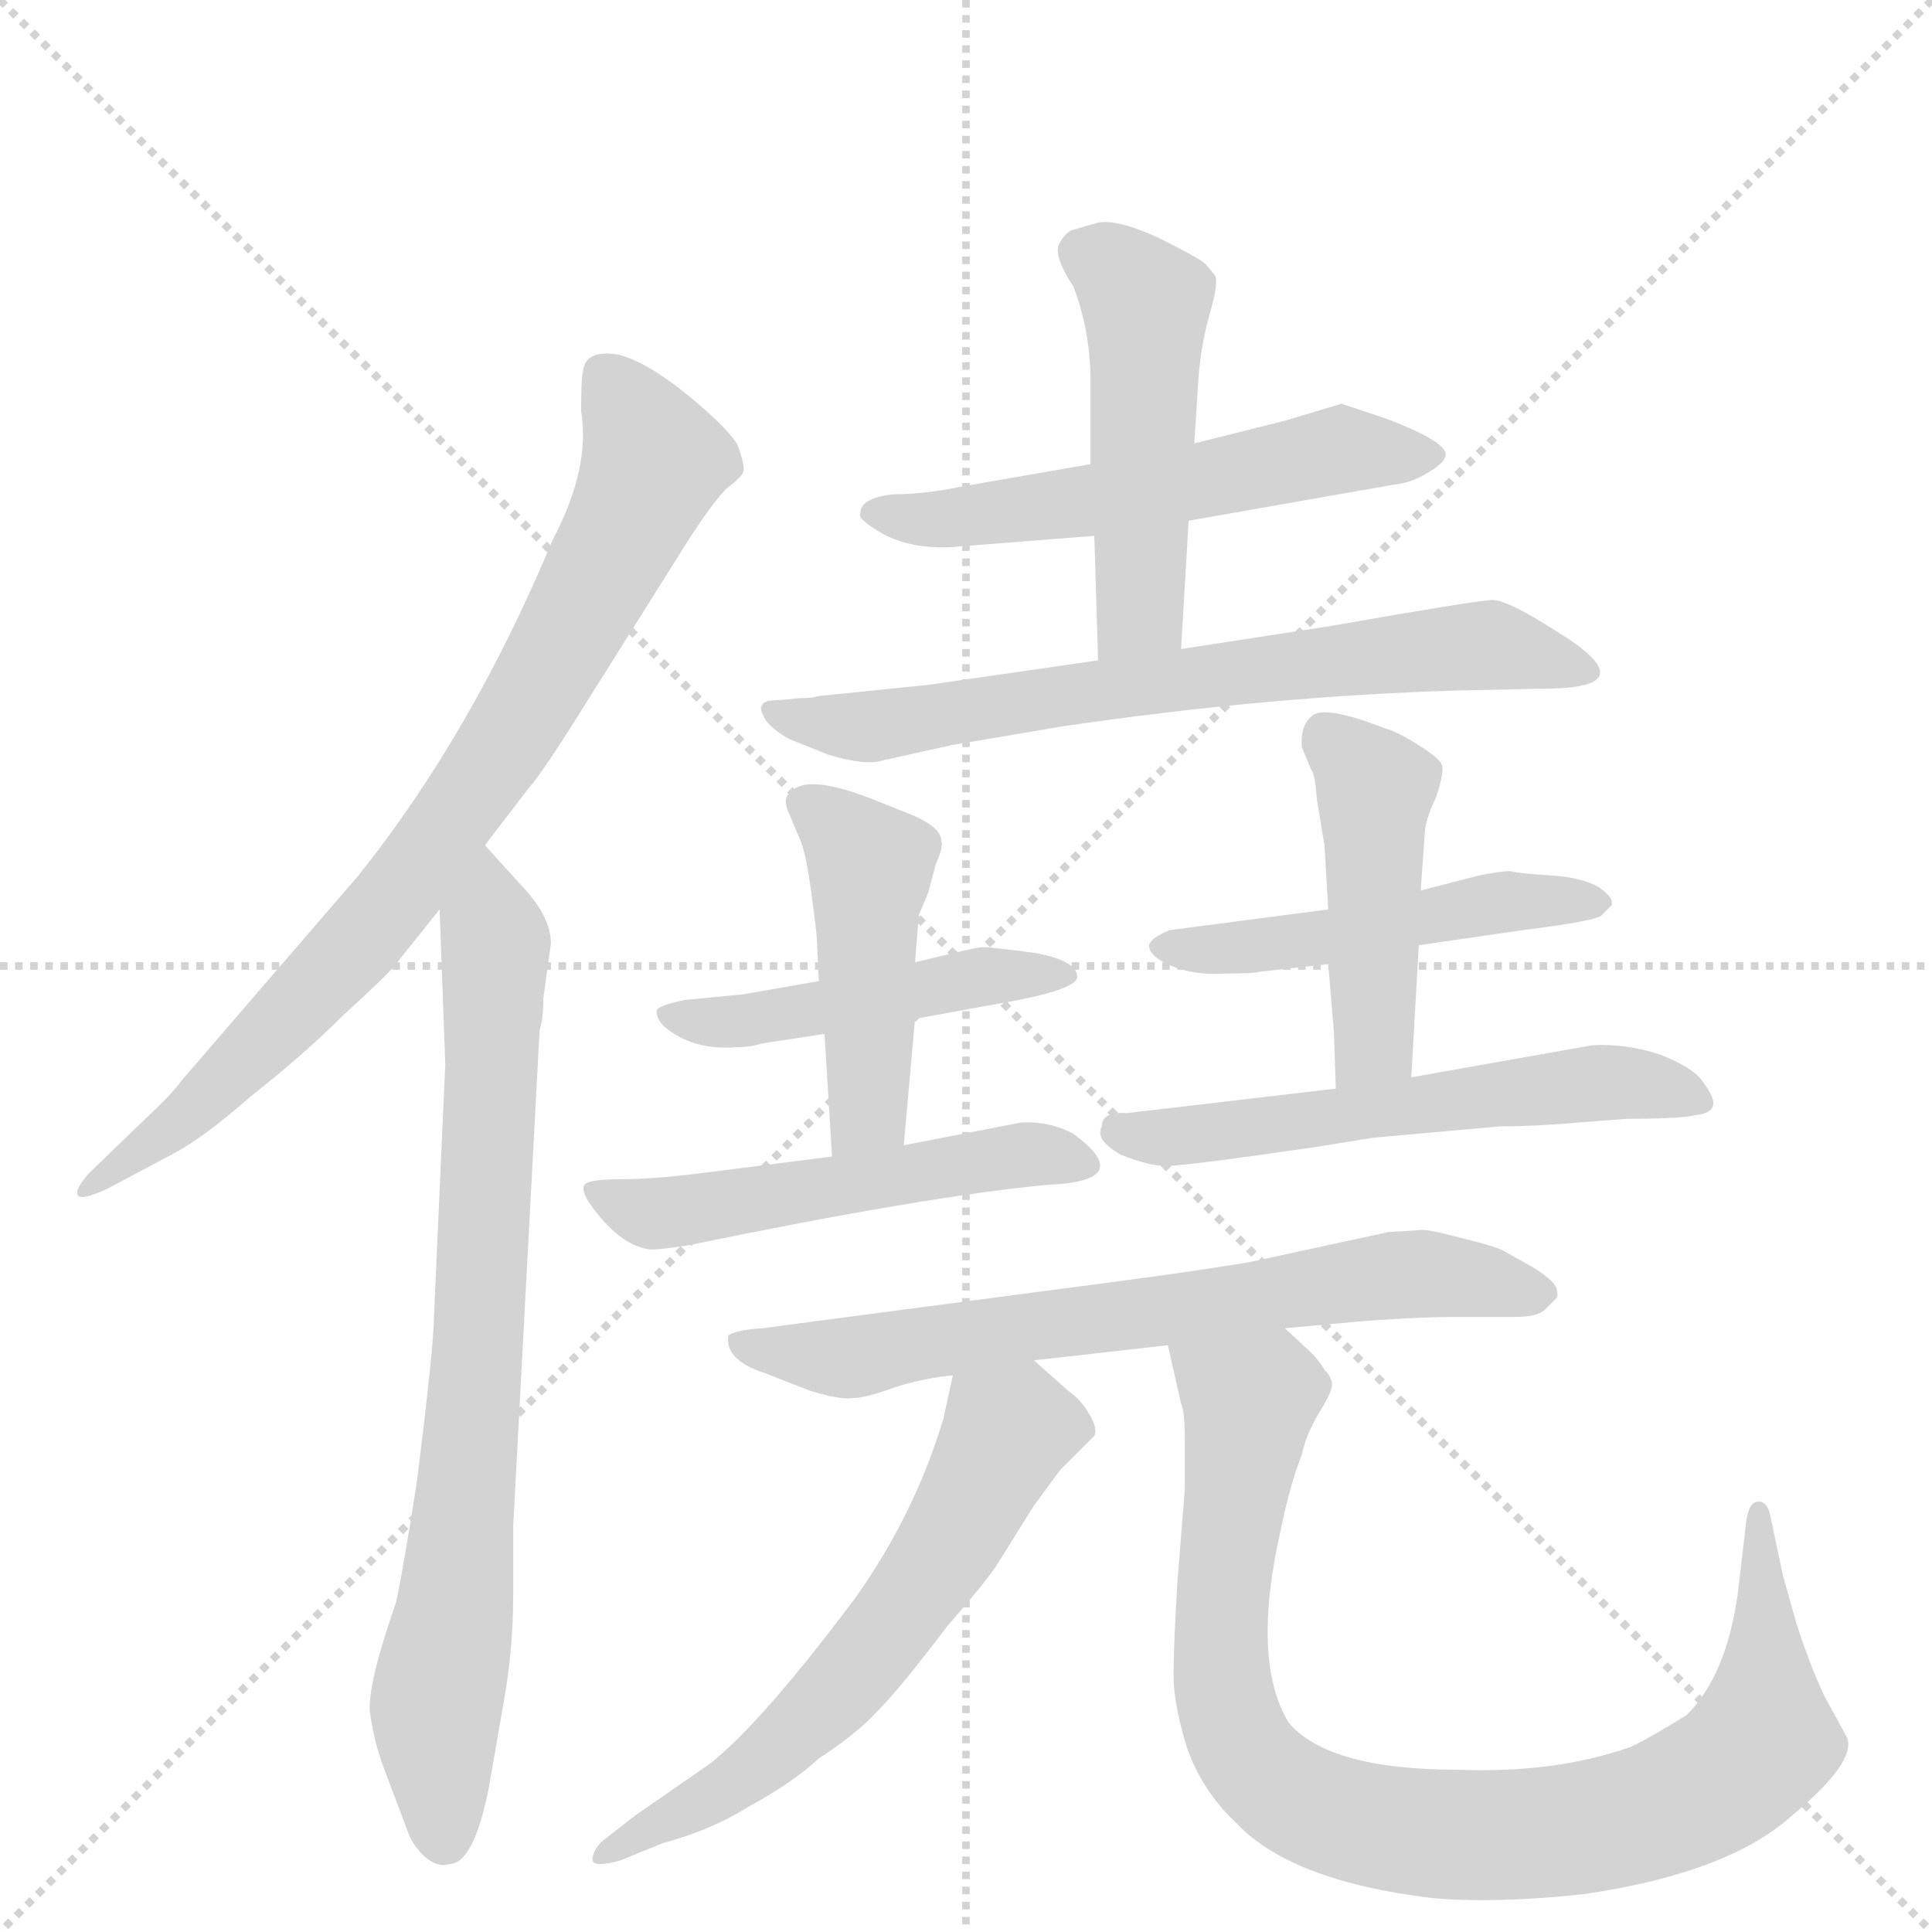 <svg version="1.1" viewBox="0 0 1024 1024" xmlns="http://www.w3.org/2000/svg">
  <g stroke="lightgray" stroke-dasharray="1,1" stroke-width="1" transform="scale(4, 4)">
    <line x1="0" y1="0" x2="256" y2="256"></line>
    <line x1="256" y1="0" x2="0" y2="256"></line>
    <line x1="128" y1="0" x2="128" y2="256"></line>
    <line x1="0" y1="128" x2="256" y2="128"></line>
  </g>
  <g transform="scale(1, -1) translate(0, -860)">
    <style type="text/css">
      
        @keyframes keyframes0 {
          from {
            stroke: blue;
            stroke-dashoffset: 802;
            stroke-width: 128;
          }
          72% {
            animation-timing-function: step-end;
            stroke: blue;
            stroke-dashoffset: 0;
            stroke-width: 128;
          }
          to {
            stroke: black;
            stroke-width: 1024;
          }
        }
        #make-me-a-hanzi-animation-0 {
          animation: keyframes0 0.903s both;
          animation-delay: 0s;
          animation-timing-function: linear;
        }
      
        @keyframes keyframes1 {
          from {
            stroke: blue;
            stroke-dashoffset: 775;
            stroke-width: 128;
          }
          72% {
            animation-timing-function: step-end;
            stroke: blue;
            stroke-dashoffset: 0;
            stroke-width: 128;
          }
          to {
            stroke: black;
            stroke-width: 1024;
          }
        }
        #make-me-a-hanzi-animation-1 {
          animation: keyframes1 0.881s both;
          animation-delay: 0.903s;
          animation-timing-function: linear;
        }
      
        @keyframes keyframes2 {
          from {
            stroke: blue;
            stroke-dashoffset: 555;
            stroke-width: 128;
          }
          64% {
            animation-timing-function: step-end;
            stroke: blue;
            stroke-dashoffset: 0;
            stroke-width: 128;
          }
          to {
            stroke: black;
            stroke-width: 1024;
          }
        }
        #make-me-a-hanzi-animation-2 {
          animation: keyframes2 0.702s both;
          animation-delay: 1.783s;
          animation-timing-function: linear;
        }
      
        @keyframes keyframes3 {
          from {
            stroke: blue;
            stroke-dashoffset: 489;
            stroke-width: 128;
          }
          61% {
            animation-timing-function: step-end;
            stroke: blue;
            stroke-dashoffset: 0;
            stroke-width: 128;
          }
          to {
            stroke: black;
            stroke-width: 1024;
          }
        }
        #make-me-a-hanzi-animation-3 {
          animation: keyframes3 0.648s both;
          animation-delay: 2.485s;
          animation-timing-function: linear;
        }
      
        @keyframes keyframes4 {
          from {
            stroke: blue;
            stroke-dashoffset: 681;
            stroke-width: 128;
          }
          69% {
            animation-timing-function: step-end;
            stroke: blue;
            stroke-dashoffset: 0;
            stroke-width: 128;
          }
          to {
            stroke: black;
            stroke-width: 1024;
          }
        }
        #make-me-a-hanzi-animation-4 {
          animation: keyframes4 0.804s both;
          animation-delay: 3.133s;
          animation-timing-function: linear;
        }
      
        @keyframes keyframes5 {
          from {
            stroke: blue;
            stroke-dashoffset: 470;
            stroke-width: 128;
          }
          60% {
            animation-timing-function: step-end;
            stroke: blue;
            stroke-dashoffset: 0;
            stroke-width: 128;
          }
          to {
            stroke: black;
            stroke-width: 1024;
          }
        }
        #make-me-a-hanzi-animation-5 {
          animation: keyframes5 0.632s both;
          animation-delay: 3.937s;
          animation-timing-function: linear;
        }
      
        @keyframes keyframes6 {
          from {
            stroke: blue;
            stroke-dashoffset: 455;
            stroke-width: 128;
          }
          60% {
            animation-timing-function: step-end;
            stroke: blue;
            stroke-dashoffset: 0;
            stroke-width: 128;
          }
          to {
            stroke: black;
            stroke-width: 1024;
          }
        }
        #make-me-a-hanzi-animation-6 {
          animation: keyframes6 0.62s both;
          animation-delay: 4.57s;
          animation-timing-function: linear;
        }
      
        @keyframes keyframes7 {
          from {
            stroke: blue;
            stroke-dashoffset: 512;
            stroke-width: 128;
          }
          63% {
            animation-timing-function: step-end;
            stroke: blue;
            stroke-dashoffset: 0;
            stroke-width: 128;
          }
          to {
            stroke: black;
            stroke-width: 1024;
          }
        }
        #make-me-a-hanzi-animation-7 {
          animation: keyframes7 0.667s both;
          animation-delay: 5.19s;
          animation-timing-function: linear;
        }
      
        @keyframes keyframes8 {
          from {
            stroke: blue;
            stroke-dashoffset: 488;
            stroke-width: 128;
          }
          61% {
            animation-timing-function: step-end;
            stroke: blue;
            stroke-dashoffset: 0;
            stroke-width: 128;
          }
          to {
            stroke: black;
            stroke-width: 1024;
          }
        }
        #make-me-a-hanzi-animation-8 {
          animation: keyframes8 0.647s both;
          animation-delay: 5.857s;
          animation-timing-function: linear;
        }
      
        @keyframes keyframes9 {
          from {
            stroke: blue;
            stroke-dashoffset: 452;
            stroke-width: 128;
          }
          60% {
            animation-timing-function: step-end;
            stroke: blue;
            stroke-dashoffset: 0;
            stroke-width: 128;
          }
          to {
            stroke: black;
            stroke-width: 1024;
          }
        }
        #make-me-a-hanzi-animation-9 {
          animation: keyframes9 0.618s both;
          animation-delay: 6.504s;
          animation-timing-function: linear;
        }
      
        @keyframes keyframes10 {
          from {
            stroke: blue;
            stroke-dashoffset: 565;
            stroke-width: 128;
          }
          65% {
            animation-timing-function: step-end;
            stroke: blue;
            stroke-dashoffset: 0;
            stroke-width: 128;
          }
          to {
            stroke: black;
            stroke-width: 1024;
          }
        }
        #make-me-a-hanzi-animation-10 {
          animation: keyframes10 0.71s both;
          animation-delay: 7.122s;
          animation-timing-function: linear;
        }
      
        @keyframes keyframes11 {
          from {
            stroke: blue;
            stroke-dashoffset: 687;
            stroke-width: 128;
          }
          69% {
            animation-timing-function: step-end;
            stroke: blue;
            stroke-dashoffset: 0;
            stroke-width: 128;
          }
          to {
            stroke: black;
            stroke-width: 1024;
          }
        }
        #make-me-a-hanzi-animation-11 {
          animation: keyframes11 0.809s both;
          animation-delay: 7.831s;
          animation-timing-function: linear;
        }
      
        @keyframes keyframes12 {
          from {
            stroke: blue;
            stroke-dashoffset: 606;
            stroke-width: 128;
          }
          66% {
            animation-timing-function: step-end;
            stroke: blue;
            stroke-dashoffset: 0;
            stroke-width: 128;
          }
          to {
            stroke: black;
            stroke-width: 1024;
          }
        }
        #make-me-a-hanzi-animation-12 {
          animation: keyframes12 0.743s both;
          animation-delay: 8.64s;
          animation-timing-function: linear;
        }
      
        @keyframes keyframes13 {
          from {
            stroke: blue;
            stroke-dashoffset: 908;
            stroke-width: 128;
          }
          75% {
            animation-timing-function: step-end;
            stroke: blue;
            stroke-dashoffset: 0;
            stroke-width: 128;
          }
          to {
            stroke: black;
            stroke-width: 1024;
          }
        }
        #make-me-a-hanzi-animation-13 {
          animation: keyframes13 0.989s both;
          animation-delay: 9.384s;
          animation-timing-function: linear;
        }
      
    </style>
    
      <path d="M 257 412 L 280 442 Q 288 451 311 488 L 365 574 Q 378 594 385 601 Q 393 607 394 610 Q 395 613 391 624 Q 386 633 364 651 Q 343 668 328 672 Q 310 675 309 663 Q 308 660 308 642 Q 313 612 293 574 Q 250 471 190 396 L 96 287 Q 92 281 76 266 L 47 238 Q 40 230 41 227 Q 42 223 57 230 L 89 247 Q 107 256 133 279 Q 161 301 182 322 Q 204 342 209 348 L 233 378 L 257 412 Z" fill="lightgray"></path>
    
      <path d="M 272 51 L 286 314 Q 288 320 288 331 L 292 360 Q 292 374 277 390 L 257 412 C 237 434 232 408 233 378 L 236 296 L 230 162 Q 230 147 221 75 Q 214 30 210 11 Q 195 -32 196 -47 Q 198 -62 203 -76 L 217 -113 Q 219 -118 225 -124 Q 232 -130 238 -128 Q 251 -128 259 -88 L 267 -42 Q 272 -14 272 14 L 272 51 Z" fill="lightgray"></path>
    
      <path d="M 630 584 L 738 603 Q 748 604 756 609 Q 765 614 766 618 Q 769 625 735 638 L 711 646 L 681 637 L 633 625 L 578 614 L 509 602 Q 490 598 473 598 Q 456 596 456 588 Q 454 585 468 577 Q 483 569 504 570 L 580 576 L 630 584 Z" fill="lightgray"></path>
    
      <path d="M 626 516 L 630 584 L 633 625 L 635 656 Q 636 675 641 693 Q 646 710 644 714 L 639 720 Q 636 723 614 734 Q 592 744 582 742 L 568 738 Q 564 736 561 730 Q 559 723 569 708 Q 578 684 578 658 L 578 614 L 580 576 L 582 510 C 583 480 624 486 626 516 Z" fill="lightgray"></path>
    
      <path d="M 424 490 L 414 489 Q 404 489 404 486 Q 402 485 406 478 Q 411 472 419 468 L 439 460 Q 459 454 468 457 L 504 465 L 563 475 Q 672 491 772 494 L 818 495 Q 875 495 824 526 Q 799 542 791 542 Q 784 542 704 528 L 626 516 L 582 510 L 492 497 L 433 491 Q 432 490 424 490 Z" fill="lightgray"></path>
    
      <path d="M 485 320 L 540 330 Q 570 336 571 342 Q 571 351 548 355 Q 525 358 521 358 Q 518 358 502 354 L 485 350 L 434 340 L 394 333 L 363 330 Q 348 327 348 324 Q 348 320 352 316 Q 367 303 391 305 Q 398 305 404 307 L 437 312 L 485 320 Z" fill="lightgray"></path>
    
      <path d="M 437 312 L 441 247 C 443 217 476 223 479 253 L 485 320 L 485 350 L 487 375 L 492 387 L 496 402 Q 500 411 499 414 Q 499 422 481 429 L 461 437 Q 427 450 419 440 Q 414 437 419 427 L 424 415 Q 427 409 430 387 Q 433 365 433 361 L 434 340 L 437 312 Z" fill="lightgray"></path>
    
      <path d="M 441 247 L 370 238 Q 346 235 330 235 Q 315 235 311 233 Q 307 231 312 223 Q 327 201 343 198 Q 346 197 365 200 Q 491 226 555 232 Q 603 234 569 259 Q 556 266 541 265 L 479 253 L 441 247 Z" fill="lightgray"></path>
    
      <path d="M 752 359 L 807 367 Q 847 372 849 375 L 854 380 Q 856 384 847 390 Q 838 395 822 396 Q 806 397 802 398 Q 799 399 784 396 L 753 388 L 704 378 L 620 367 Q 610 363 609 359 Q 609 353 621 348 Q 633 343 649 344 Q 665 344 668 345 L 704 349 L 752 359 Z" fill="lightgray"></path>
    
      <path d="M 748 289 L 752 359 L 753 388 L 755 416 Q 755 425 761 437 Q 766 452 764 455 Q 763 458 752 465 Q 741 472 734 474 Q 703 486 696 481 Q 689 476 690 464 L 695 452 Q 697 450 698 436 L 702 412 L 704 378 L 704 349 L 707 313 L 708 283 C 709 253 746 259 748 289 Z" fill="lightgray"></path>
    
      <path d="M 584 263 Q 580 256 594 248 Q 609 242 618 242 Q 628 242 697 252 L 728 257 L 795 263 Q 814 263 836 265 L 862 267 Q 891 267 899 269 Q 907 270 908 274 Q 909 278 903 286 Q 898 294 880 301 Q 862 307 844 306 L 748 289 L 708 283 L 597 270 Q 584 271 584 263 Z" fill="lightgray"></path>
    
      <path d="M 681 156 L 725 160 Q 755 162 770 162 L 803 162 Q 815 162 819 166 L 825 172 Q 826 173 825 177 Q 824 181 813 188 L 797 197 Q 794 199 774 204 Q 755 209 752 208 L 736 207 L 662 191 Q 632 186 586 180 L 404 156 Q 389 155 386 152 Q 384 139 406 132 L 429 123 Q 445 118 452 119 Q 459 119 475 125 Q 492 130 505 131 L 548 139 L 619 147 L 681 156 Z" fill="lightgray"></path>
    
      <path d="M 505 131 L 500 108 Q 485 58 454 14 Q 404 -53 376 -75 L 337 -102 L 319 -116 Q 314 -121 314 -126 Q 315 -130 329 -126 L 351 -117 Q 377 -110 396 -98 Q 420 -85 434 -72 Q 454 -59 465 -47 Q 477 -35 502 -2 Q 522 21 528 30 L 548 62 L 562 81 L 580 99 Q 582 103 577 111 Q 573 118 566 123 L 548 139 C 526 159 511 160 505 131 Z" fill="lightgray"></path>
    
      <path d="M 628 96 L 628 71 L 624 21 Q 622 -13 622 -28 Q 622 -43 629 -66 Q 637 -89 655 -106 Q 684 -137 759 -146 Q 792 -149 839 -144 Q 915 -133 949 -103 Q 984 -74 979 -61 L 967 -39 Q 959 -22 952 0 L 945 25 L 938 58 Q 936 65 931 64 Q 926 63 925 49 L 921 15 Q 915 -28 894 -49 Q 873 -62 864 -66 Q 824 -80 773 -78 Q 704 -78 683 -53 Q 663 -20 679 50 Q 684 74 690 89 Q 692 99 699 111 Q 706 122 706 126 Q 706 130 702 134 Q 699 139 695 143 L 681 156 C 659 177 612 176 619 147 L 626 116 Q 628 112 628 96 Z" fill="lightgray"></path>
    
    
      <clipPath id="make-me-a-hanzi-clip-0">
        <path d="M 257 412 L 280 442 Q 288 451 311 488 L 365 574 Q 378 594 385 601 Q 393 607 394 610 Q 395 613 391 624 Q 386 633 364 651 Q 343 668 328 672 Q 310 675 309 663 Q 308 660 308 642 Q 313 612 293 574 Q 250 471 190 396 L 96 287 Q 92 281 76 266 L 47 238 Q 40 230 41 227 Q 42 223 57 230 L 89 247 Q 107 256 133 279 Q 161 301 182 322 Q 204 342 209 348 L 233 378 L 257 412 Z"></path>
      </clipPath>
      <path clip-path="url(#make-me-a-hanzi-clip-0)" d="M 322 661 L 346 613 L 264 460 L 174 343 L 97 267 L 45 232" fill="none" id="make-me-a-hanzi-animation-0" stroke-dasharray="674 1348" stroke-linecap="round"></path>
    
      <clipPath id="make-me-a-hanzi-clip-1">
        <path d="M 272 51 L 286 314 Q 288 320 288 331 L 292 360 Q 292 374 277 390 L 257 412 C 237 434 232 408 233 378 L 236 296 L 230 162 Q 230 147 221 75 Q 214 30 210 11 Q 195 -32 196 -47 Q 198 -62 203 -76 L 217 -113 Q 219 -118 225 -124 Q 232 -130 238 -128 Q 251 -128 259 -88 L 267 -42 Q 272 -14 272 14 L 272 51 Z"></path>
      </clipPath>
      <path clip-path="url(#make-me-a-hanzi-clip-1)" d="M 258 403 L 261 292 L 248 76 L 231 -48 L 235 -114" fill="none" id="make-me-a-hanzi-animation-1" stroke-dasharray="647 1294" stroke-linecap="round"></path>
    
      <clipPath id="make-me-a-hanzi-clip-2">
        <path d="M 630 584 L 738 603 Q 748 604 756 609 Q 765 614 766 618 Q 769 625 735 638 L 711 646 L 681 637 L 633 625 L 578 614 L 509 602 Q 490 598 473 598 Q 456 596 456 588 Q 454 585 468 577 Q 483 569 504 570 L 580 576 L 630 584 Z"></path>
      </clipPath>
      <path clip-path="url(#make-me-a-hanzi-clip-2)" d="M 462 588 L 498 584 L 571 593 L 710 622 L 757 618" fill="none" id="make-me-a-hanzi-animation-2" stroke-dasharray="427 854" stroke-linecap="round"></path>
    
      <clipPath id="make-me-a-hanzi-clip-3">
        <path d="M 626 516 L 630 584 L 633 625 L 635 656 Q 636 675 641 693 Q 646 710 644 714 L 639 720 Q 636 723 614 734 Q 592 744 582 742 L 568 738 Q 564 736 561 730 Q 559 723 569 708 Q 578 684 578 658 L 578 614 L 580 576 L 582 510 C 583 480 624 486 626 516 Z"></path>
      </clipPath>
      <path clip-path="url(#make-me-a-hanzi-clip-3)" d="M 573 727 L 590 719 L 607 700 L 604 536 L 589 517" fill="none" id="make-me-a-hanzi-animation-3" stroke-dasharray="361 722" stroke-linecap="round"></path>
    
      <clipPath id="make-me-a-hanzi-clip-4">
        <path d="M 424 490 L 414 489 Q 404 489 404 486 Q 402 485 406 478 Q 411 472 419 468 L 439 460 Q 459 454 468 457 L 504 465 L 563 475 Q 672 491 772 494 L 818 495 Q 875 495 824 526 Q 799 542 791 542 Q 784 542 704 528 L 626 516 L 582 510 L 492 497 L 433 491 Q 432 490 424 490 Z"></path>
      </clipPath>
      <path clip-path="url(#make-me-a-hanzi-clip-4)" d="M 410 483 L 451 474 L 786 518 L 830 509" fill="none" id="make-me-a-hanzi-animation-4" stroke-dasharray="553 1106" stroke-linecap="round"></path>
    
      <clipPath id="make-me-a-hanzi-clip-5">
        <path d="M 485 320 L 540 330 Q 570 336 571 342 Q 571 351 548 355 Q 525 358 521 358 Q 518 358 502 354 L 485 350 L 434 340 L 394 333 L 363 330 Q 348 327 348 324 Q 348 320 352 316 Q 367 303 391 305 Q 398 305 404 307 L 437 312 L 485 320 Z"></path>
      </clipPath>
      <path clip-path="url(#make-me-a-hanzi-clip-5)" d="M 353 322 L 396 319 L 537 345 L 565 344" fill="none" id="make-me-a-hanzi-animation-5" stroke-dasharray="342 684" stroke-linecap="round"></path>
    
      <clipPath id="make-me-a-hanzi-clip-6">
        <path d="M 437 312 L 441 247 C 443 217 476 223 479 253 L 485 320 L 485 350 L 487 375 L 492 387 L 496 402 Q 500 411 499 414 Q 499 422 481 429 L 461 437 Q 427 450 419 440 Q 414 437 419 427 L 424 415 Q 427 409 430 387 Q 433 365 433 361 L 434 340 L 437 312 Z"></path>
      </clipPath>
      <path clip-path="url(#make-me-a-hanzi-clip-6)" d="M 427 434 L 461 401 L 461 275 L 446 254" fill="none" id="make-me-a-hanzi-animation-6" stroke-dasharray="327 654" stroke-linecap="round"></path>
    
      <clipPath id="make-me-a-hanzi-clip-7">
        <path d="M 441 247 L 370 238 Q 346 235 330 235 Q 315 235 311 233 Q 307 231 312 223 Q 327 201 343 198 Q 346 197 365 200 Q 491 226 555 232 Q 603 234 569 259 Q 556 266 541 265 L 479 253 L 441 247 Z"></path>
      </clipPath>
      <path clip-path="url(#make-me-a-hanzi-clip-7)" d="M 316 228 L 355 217 L 536 248 L 567 243" fill="none" id="make-me-a-hanzi-animation-7" stroke-dasharray="384 768" stroke-linecap="round"></path>
    
      <clipPath id="make-me-a-hanzi-clip-8">
        <path d="M 752 359 L 807 367 Q 847 372 849 375 L 854 380 Q 856 384 847 390 Q 838 395 822 396 Q 806 397 802 398 Q 799 399 784 396 L 753 388 L 704 378 L 620 367 Q 610 363 609 359 Q 609 353 621 348 Q 633 343 649 344 Q 665 344 668 345 L 704 349 L 752 359 Z"></path>
      </clipPath>
      <path clip-path="url(#make-me-a-hanzi-clip-8)" d="M 617 360 L 663 358 L 793 382 L 847 382" fill="none" id="make-me-a-hanzi-animation-8" stroke-dasharray="360 720" stroke-linecap="round"></path>
    
      <clipPath id="make-me-a-hanzi-clip-9">
        <path d="M 748 289 L 752 359 L 753 388 L 755 416 Q 755 425 761 437 Q 766 452 764 455 Q 763 458 752 465 Q 741 472 734 474 Q 703 486 696 481 Q 689 476 690 464 L 695 452 Q 697 450 698 436 L 702 412 L 704 378 L 704 349 L 707 313 L 708 283 C 709 253 746 259 748 289 Z"></path>
      </clipPath>
      <path clip-path="url(#make-me-a-hanzi-clip-9)" d="M 702 472 L 729 442 L 729 311 L 714 291" fill="none" id="make-me-a-hanzi-animation-9" stroke-dasharray="324 648" stroke-linecap="round"></path>
    
      <clipPath id="make-me-a-hanzi-clip-10">
        <path d="M 584 263 Q 580 256 594 248 Q 609 242 618 242 Q 628 242 697 252 L 728 257 L 795 263 Q 814 263 836 265 L 862 267 Q 891 267 899 269 Q 907 270 908 274 Q 909 278 903 286 Q 898 294 880 301 Q 862 307 844 306 L 748 289 L 708 283 L 597 270 Q 584 271 584 263 Z"></path>
      </clipPath>
      <path clip-path="url(#make-me-a-hanzi-clip-10)" d="M 594 260 L 660 260 L 859 287 L 900 278" fill="none" id="make-me-a-hanzi-animation-10" stroke-dasharray="437 874" stroke-linecap="round"></path>
    
      <clipPath id="make-me-a-hanzi-clip-11">
        <path d="M 681 156 L 725 160 Q 755 162 770 162 L 803 162 Q 815 162 819 166 L 825 172 Q 826 173 825 177 Q 824 181 813 188 L 797 197 Q 794 199 774 204 Q 755 209 752 208 L 736 207 L 662 191 Q 632 186 586 180 L 404 156 Q 389 155 386 152 Q 384 139 406 132 L 429 123 Q 445 118 452 119 Q 459 119 475 125 Q 492 130 505 131 L 548 139 L 619 147 L 681 156 Z"></path>
      </clipPath>
      <path clip-path="url(#make-me-a-hanzi-clip-11)" d="M 391 147 L 449 140 L 754 185 L 817 175" fill="none" id="make-me-a-hanzi-animation-11" stroke-dasharray="559 1118" stroke-linecap="round"></path>
    
      <clipPath id="make-me-a-hanzi-clip-12">
        <path d="M 505 131 L 500 108 Q 485 58 454 14 Q 404 -53 376 -75 L 337 -102 L 319 -116 Q 314 -121 314 -126 Q 315 -130 329 -126 L 351 -117 Q 377 -110 396 -98 Q 420 -85 434 -72 Q 454 -59 465 -47 Q 477 -35 502 -2 Q 522 21 528 30 L 548 62 L 562 81 L 580 99 Q 582 103 577 111 Q 573 118 566 123 L 548 139 C 526 159 511 160 505 131 Z"></path>
      </clipPath>
      <path clip-path="url(#make-me-a-hanzi-clip-12)" d="M 568 102 L 534 102 L 503 42 L 438 -43 L 396 -81 L 322 -123" fill="none" id="make-me-a-hanzi-animation-12" stroke-dasharray="478 956" stroke-linecap="round"></path>
    
      <clipPath id="make-me-a-hanzi-clip-13">
        <path d="M 628 96 L 628 71 L 624 21 Q 622 -13 622 -28 Q 622 -43 629 -66 Q 637 -89 655 -106 Q 684 -137 759 -146 Q 792 -149 839 -144 Q 915 -133 949 -103 Q 984 -74 979 -61 L 967 -39 Q 959 -22 952 0 L 945 25 L 938 58 Q 936 65 931 64 Q 926 63 925 49 L 921 15 Q 915 -28 894 -49 Q 873 -62 864 -66 Q 824 -80 773 -78 Q 704 -78 683 -53 Q 663 -20 679 50 Q 684 74 690 89 Q 692 99 699 111 Q 706 122 706 126 Q 706 130 702 134 Q 699 139 695 143 L 681 156 C 659 177 612 176 619 147 L 626 116 Q 628 112 628 96 Z"></path>
      </clipPath>
      <path clip-path="url(#make-me-a-hanzi-clip-13)" d="M 628 141 L 662 118 L 647 -3 L 652 -52 L 670 -81 L 720 -106 L 777 -113 L 843 -109 L 886 -96 L 921 -77 L 935 -62 L 932 59" fill="none" id="make-me-a-hanzi-animation-13" stroke-dasharray="780 1560" stroke-linecap="round"></path>
    
  </g>
</svg>